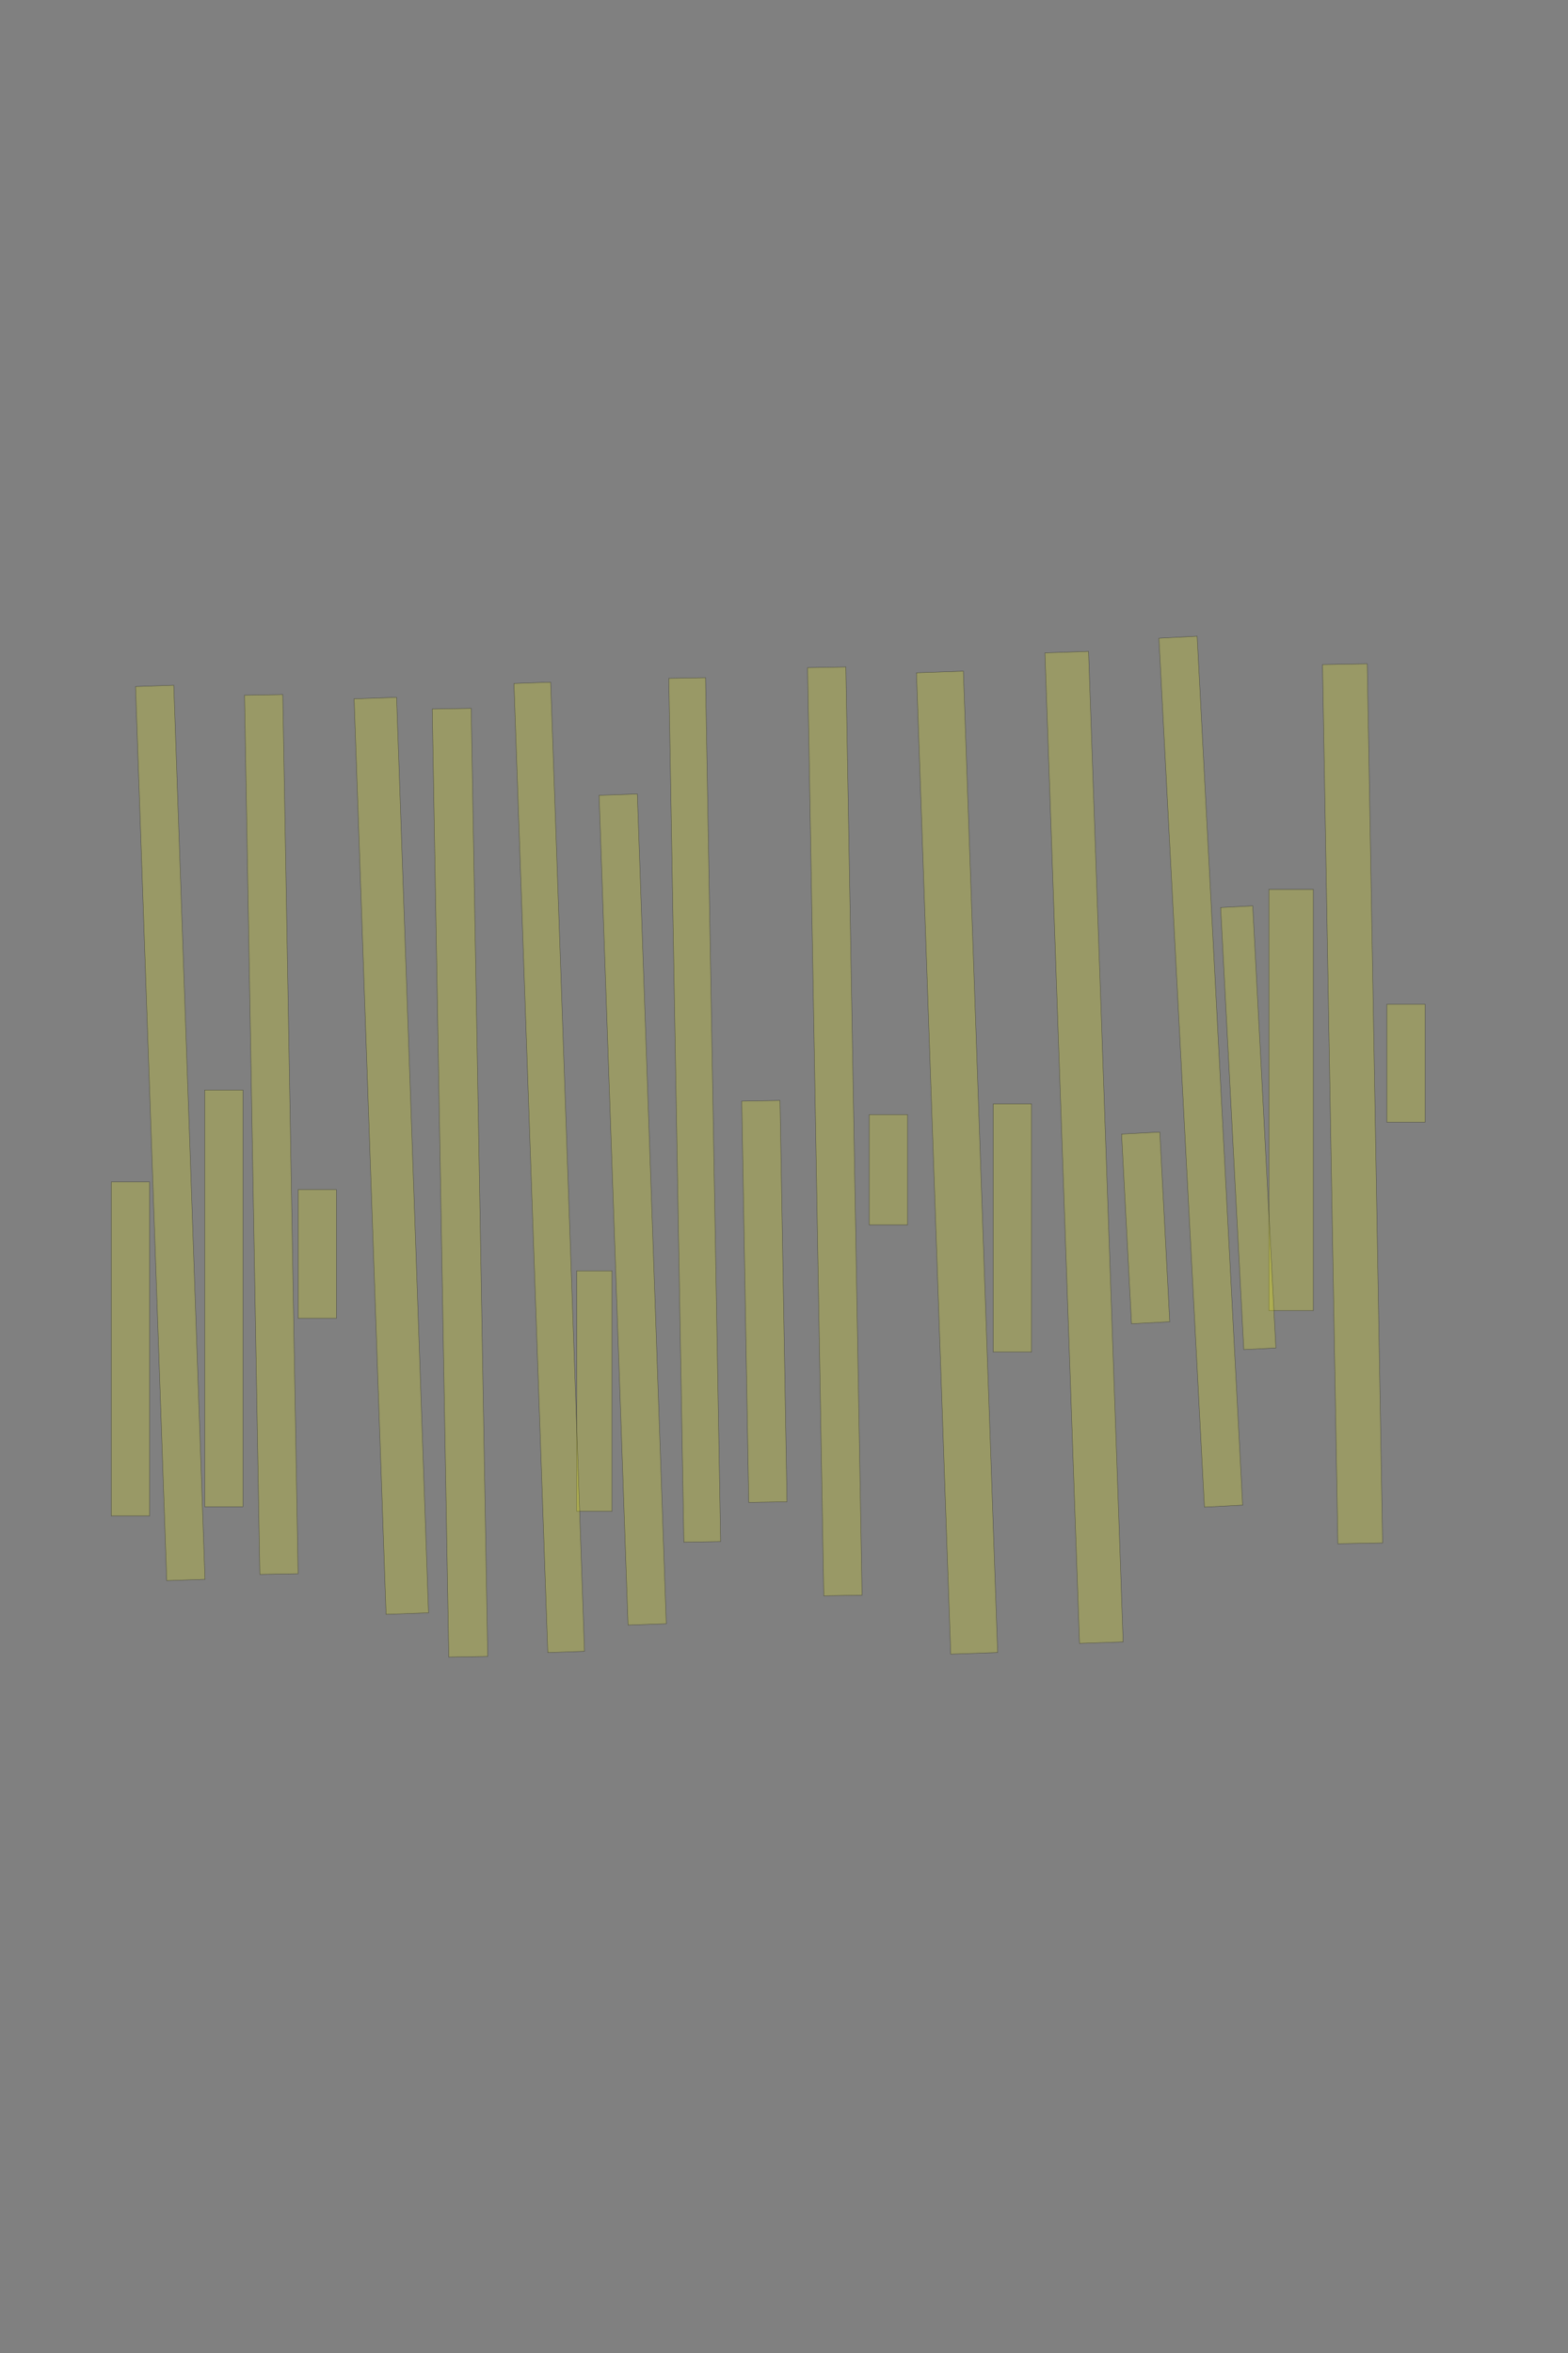 <?xml version="1.0" encoding="UTF-8" standalone="no"?><svg xmlns="http://www.w3.org/2000/svg" xmlns:xlink="http://www.w3.org/1999/xlink" height="6144" width="4096">
 <rect width="100%" height="100%" fill="#808080" stroke="none"/>
 <g>
  <title>Layer 1</title>
  <rect class=" imageannotationLine imageannotationLinked" fill="#FFFF00" fill-opacity="0.2" height="100" id="svg_2" stroke="#000000" stroke-opacity="0.5" transform="rotate(90, 3672.73, 2776.26)" width="308" x="3518.734" xlink:href="#la" y="2726.256"/>
  <rect class=" imageannotationLine imageannotationLinked" fill="#FFFF00" fill-opacity="0.2" height="116.925" id="svg_4" stroke="#000000" stroke-opacity="0.5" transform="rotate(89, 3533.2, 2882.11)" width="2296" x="2385.196" xlink:href="#lb" y="2823.645"/>
  <rect class=" imageannotationLine imageannotationLinked" fill="#FFFF00" fill-opacity="0.2" height="116" id="svg_6" stroke="#000000" stroke-opacity="0.5" transform="rotate(90, 3372.73, 2872.26)" width="1100" x="2822.734" xlink:href="#lc" y="2814.256"/>
  <rect class=" imageannotationLine imageannotationLinked" fill="#FFFF00" fill-opacity="0.2" height="84.022" id="svg_8" stroke="#000000" stroke-opacity="0.5" transform="rotate(87, 3260.76, 2944.68)" width="1156" x="2682.756" xlink:href="#ld" y="2902.663"/>
  <rect class=" imageannotationLine imageannotationLinked" fill="#FFFF00" fill-opacity="0.2" height="100" id="svg_10" stroke="#000000" stroke-opacity="0.5" transform="rotate(87, 3136.73, 2798.26)" width="2272" x="2000.734" xlink:href="#le" y="2748.256"/>
  <rect class=" imageannotationLine imageannotationLinked" fill="#FFFF00" fill-opacity="0.2" height="100" id="svg_12" stroke="#000000" stroke-opacity="0.5" transform="rotate(87, 2992.74, 3206.26)" width="496" x="2744.738" xlink:href="#lf" y="3156.259"/>
  <rect class=" imageannotationLine imageannotationLinked" fill="#FFFF00" fill-opacity="0.2" height="114.036" id="svg_14" stroke="#000000" stroke-opacity="0.5" transform="rotate(88, 2831.75, 2996.01)" width="2588" x="1537.748" xlink:href="#lg" y="2938.992"/>
  <rect class=" imageannotationLine imageannotationLinked" fill="#FFFF00" fill-opacity="0.2" height="100" id="svg_16" stroke="#000000" stroke-opacity="0.5" transform="rotate(90, 2644.73, 3206.26)" width="648" x="2320.735" xlink:href="#lh" y="3156.256"/>
  <rect class=" imageannotationLine imageannotationLinked" fill="#FFFF00" fill-opacity="0.2" height="122.678" id="svg_18" stroke="#000000" stroke-opacity="0.5" transform="rotate(88, 2500.07, 3035.86)" width="2564" x="1218.067" xlink:href="#li" y="2974.521"/>
  <rect class=" imageannotationLine imageannotationLinked" fill="#FFFF00" fill-opacity="0.2" height="100" id="svg_20" stroke="#000000" stroke-opacity="0.5" transform="rotate(90, 2320.73, 3054.26)" width="288" x="2176.734" xlink:href="#lj" y="3004.256"/>
  <rect class=" imageannotationLine imageannotationLinked" fill="#FFFF00" fill-opacity="0.2" height="100" id="svg_22" stroke="#000000" stroke-opacity="0.5" transform="rotate(89, 2180.73, 2954.26)" width="2424" x="968.734" xlink:href="#lk" y="2904.256"/>
  <rect class=" imageannotationLine imageannotationLinked" fill="#FFFF00" fill-opacity="0.2" height="100" id="svg_24" stroke="#000000" stroke-opacity="0.5" transform="rotate(89, 1996.73, 3398.26)" width="1048" x="1472.734" xlink:href="#ll" y="3348.256"/>
  <rect class=" imageannotationLine imageannotationLinked" fill="#FFFF00" fill-opacity="0.2" height="96.001" id="svg_26" stroke="#000000" stroke-opacity="0.5" transform="rotate(89, 1814.73, 2898.22)" width="2256" x="686.734" xlink:href="#lm" y="2850.221"/>
  <rect class=" imageannotationLine imageannotationLinked" fill="#FFFF00" fill-opacity="0.2" height="100" id="svg_28" stroke="#000000" stroke-opacity="0.5" transform="rotate(88, 1652.73, 3158.26)" width="2168" x="568.734" xlink:href="#ln" y="3108.256"/>
  <rect class=" imageannotationLine imageannotationLinked" fill="#FFFF00" fill-opacity="0.2" height="92" id="svg_30" stroke="#000000" stroke-opacity="0.5" transform="rotate(90, 1552.73, 3632.26)" width="628" x="1238.734" xlink:href="#lo" y="3586.256"/>
  <rect class=" imageannotationLine imageannotationLinked" fill="#FFFF00" fill-opacity="0.2" height="96.002" id="svg_32" stroke="#000000" stroke-opacity="0.5" transform="rotate(88, 1434.73, 3048.19)" width="2532" x="168.733" xlink:href="#lp" y="3000.184"/>
  <rect class=" imageannotationLine imageannotationLinked" fill="#FFFF00" fill-opacity="0.2" height="101.765" id="svg_34" stroke="#000000" stroke-opacity="0.5" transform="rotate(89, 1201.62, 3088.24)" width="2476" x="-36.383" xlink:href="#lq" y="3037.358"/>
  <rect class=" imageannotationLine imageannotationLinked" fill="#FFFF00" fill-opacity="0.2" height="111.015" id="svg_36" stroke="#000000" stroke-opacity="0.5" transform="rotate(88, 1022.24, 3018.07)" width="2392" x="-173.761" xlink:href="#lr" y="2962.558"/>
  <rect class=" imageannotationLine imageannotationLinked" fill="#FFFF00" fill-opacity="0.2" height="100" id="svg_38" stroke="#000000" stroke-opacity="0.5" transform="rotate(90, 828.734, 3274.26)" width="336" x="660.734" xlink:href="#ls" y="3224.256"/>
  <rect class=" imageannotationLine imageannotationLinked" fill="#FFFF00" fill-opacity="0.2" height="100" id="svg_40" stroke="#000000" stroke-opacity="0.5" transform="rotate(89, 708.734, 2962.26)" width="2296" x="-439.266" xlink:href="#lt" y="2912.256"/>
  <rect class=" imageannotationLine imageannotationLinked" fill="#FFFF00" fill-opacity="0.2" height="100" id="svg_42" stroke="#000000" stroke-opacity="0.5" transform="rotate(90, 584.734, 3390.26)" width="1088" x="40.734" xlink:href="#lu" y="3340.256"/>
  <rect class=" imageannotationLine imageannotationLinked" fill="#FFFF00" fill-opacity="0.2" height="100" id="svg_44" stroke="#000000" stroke-opacity="0.5" transform="rotate(88, 444.734, 2958.26)" width="2336" x="-723.266" xlink:href="#lv" y="2908.256"/>
  <rect class=" imageannotationLine imageannotationLinked" fill="#FFFF00" fill-opacity="0.2" height="100" id="svg_46" stroke="#000000" stroke-opacity="0.5" transform="rotate(90, 340.738, 3522.26)" width="872" x="-95.262" xlink:href="#lw" y="3472.259"/>
 </g>

</svg>